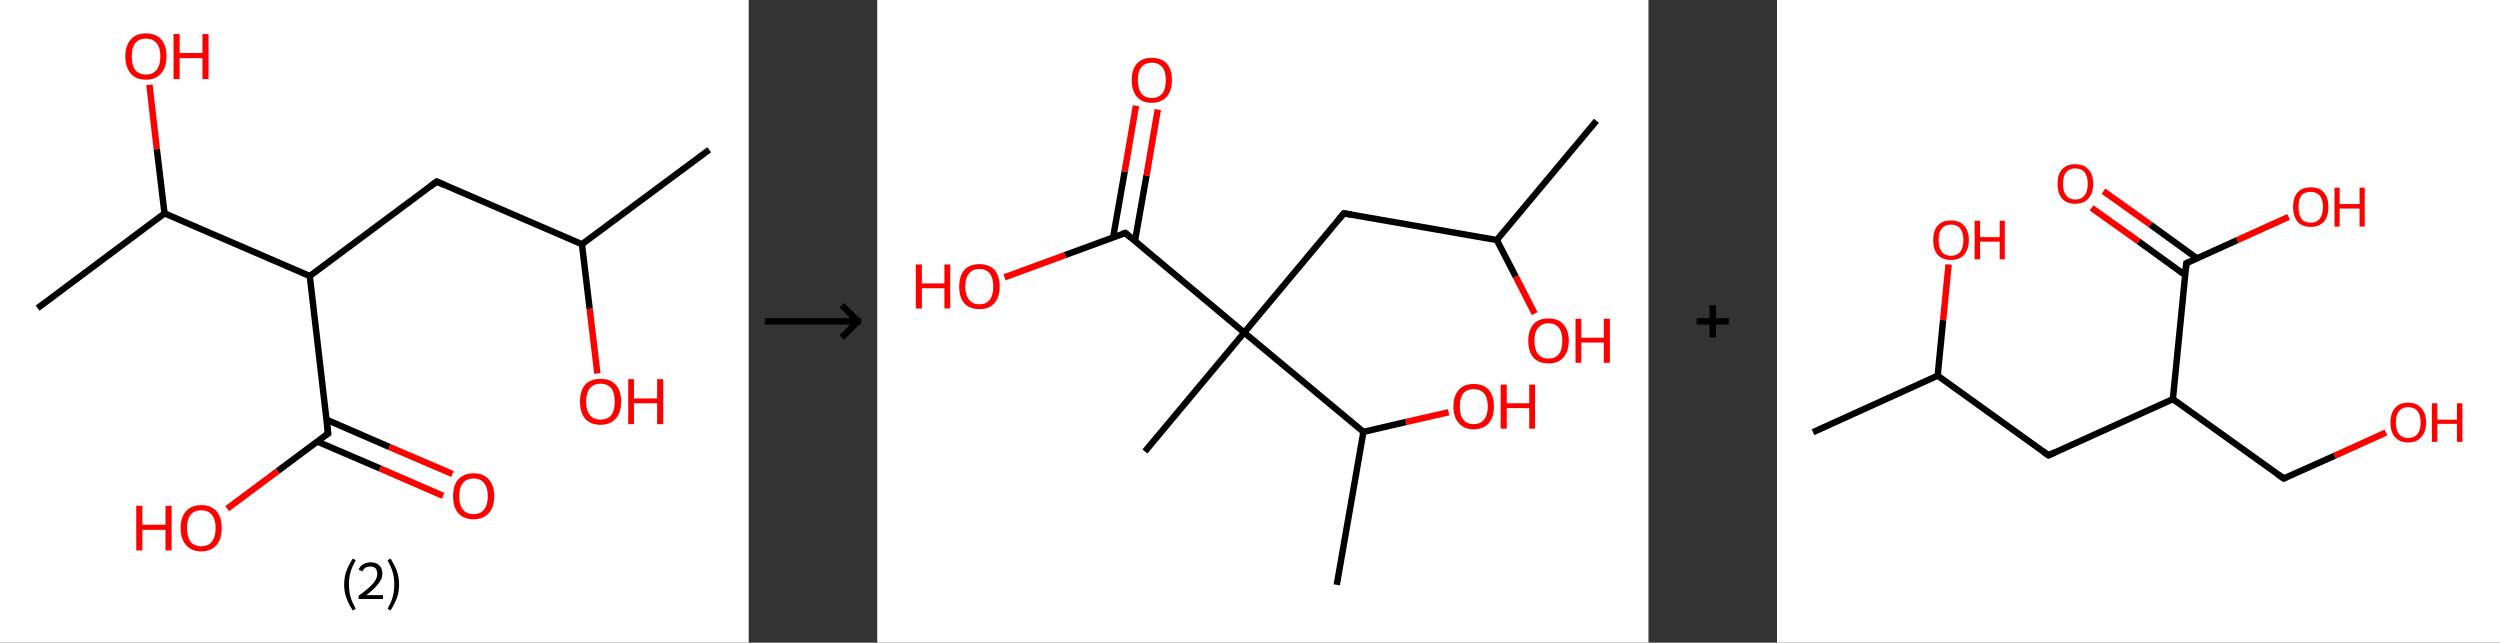 <?xml version='1.0' encoding='ASCII' standalone='yes'?>
<svg xmlns="http://www.w3.org/2000/svg" xmlns:xlink="http://www.w3.org/1999/xlink" version="1.1" width="778.0px" viewBox="0 0 778.0 200.0" height="200.0px">
  <rect x="0" y="0" width="778.0" height="200.0" fill="#333333" stroke="none"/>
  <g>
    <g transform="translate(0, 0) scale(1 1) "><!-- END OF HEADER -->
<rect style="opacity:1.0;fill:#FFFFFF;stroke:none" width="233.0" height="200.0" x="0.0" y="0.0"> </rect>
<path class="bond-0 atom-0 atom-1" d="M 220.7,46.6 L 181.1,76.0" style="fill:none;fill-rule:evenodd;stroke:#000000;stroke-width:2.0px;stroke-linecap:butt;stroke-linejoin:miter;stroke-opacity:1"/>
<path class="bond-1 atom-1 atom-2" d="M 181.1,76.0 L 183.5,96.1" style="fill:none;fill-rule:evenodd;stroke:#000000;stroke-width:2.0px;stroke-linecap:butt;stroke-linejoin:miter;stroke-opacity:1"/>
<path class="bond-1 atom-1 atom-2" d="M 183.5,96.1 L 185.9,116.2" style="fill:none;fill-rule:evenodd;stroke:#FF0000;stroke-width:2.0px;stroke-linecap:butt;stroke-linejoin:miter;stroke-opacity:1"/>
<path class="bond-2 atom-1 atom-3" d="M 181.1,76.0 L 135.9,56.5" style="fill:none;fill-rule:evenodd;stroke:#000000;stroke-width:2.0px;stroke-linecap:butt;stroke-linejoin:miter;stroke-opacity:1"/>
<path class="bond-3 atom-3 atom-4" d="M 135.9,56.5 L 96.4,85.9" style="fill:none;fill-rule:evenodd;stroke:#000000;stroke-width:2.0px;stroke-linecap:butt;stroke-linejoin:miter;stroke-opacity:1"/>
<path class="bond-4 atom-4 atom-5" d="M 96.4,85.9 L 102.1,134.9" style="fill:none;fill-rule:evenodd;stroke:#000000;stroke-width:2.0px;stroke-linecap:butt;stroke-linejoin:miter;stroke-opacity:1"/>
<path class="bond-5 atom-5 atom-6" d="M 98.7,137.4 L 118.3,145.8" style="fill:none;fill-rule:evenodd;stroke:#000000;stroke-width:2.0px;stroke-linecap:butt;stroke-linejoin:miter;stroke-opacity:1"/>
<path class="bond-5 atom-5 atom-6" d="M 118.3,145.8 L 137.9,154.3" style="fill:none;fill-rule:evenodd;stroke:#FF0000;stroke-width:2.0px;stroke-linecap:butt;stroke-linejoin:miter;stroke-opacity:1"/>
<path class="bond-5 atom-5 atom-6" d="M 101.6,130.6 L 121.2,139.1" style="fill:none;fill-rule:evenodd;stroke:#000000;stroke-width:2.0px;stroke-linecap:butt;stroke-linejoin:miter;stroke-opacity:1"/>
<path class="bond-5 atom-5 atom-6" d="M 121.2,139.1 L 140.8,147.5" style="fill:none;fill-rule:evenodd;stroke:#FF0000;stroke-width:2.0px;stroke-linecap:butt;stroke-linejoin:miter;stroke-opacity:1"/>
<path class="bond-6 atom-5 atom-7" d="M 102.1,134.9 L 86.4,146.6" style="fill:none;fill-rule:evenodd;stroke:#000000;stroke-width:2.0px;stroke-linecap:butt;stroke-linejoin:miter;stroke-opacity:1"/>
<path class="bond-6 atom-5 atom-7" d="M 86.4,146.6 L 70.7,158.3" style="fill:none;fill-rule:evenodd;stroke:#FF0000;stroke-width:2.0px;stroke-linecap:butt;stroke-linejoin:miter;stroke-opacity:1"/>
<path class="bond-7 atom-4 atom-8" d="M 96.4,85.9 L 51.2,66.4" style="fill:none;fill-rule:evenodd;stroke:#000000;stroke-width:2.0px;stroke-linecap:butt;stroke-linejoin:miter;stroke-opacity:1"/>
<path class="bond-8 atom-8 atom-9" d="M 51.2,66.4 L 11.7,95.9" style="fill:none;fill-rule:evenodd;stroke:#000000;stroke-width:2.0px;stroke-linecap:butt;stroke-linejoin:miter;stroke-opacity:1"/>
<path class="bond-9 atom-8 atom-10" d="M 51.2,66.4 L 48.8,46.4" style="fill:none;fill-rule:evenodd;stroke:#000000;stroke-width:2.0px;stroke-linecap:butt;stroke-linejoin:miter;stroke-opacity:1"/>
<path class="bond-9 atom-8 atom-10" d="M 48.8,46.4 L 46.5,26.4" style="fill:none;fill-rule:evenodd;stroke:#FF0000;stroke-width:2.0px;stroke-linecap:butt;stroke-linejoin:miter;stroke-opacity:1"/>
<path d="M 138.2,57.5 L 135.9,56.5 L 133.9,58.0" style="fill:none;stroke:#000000;stroke-width:2.0px;stroke-linecap:butt;stroke-linejoin:miter;stroke-opacity:1;"/>
<path d="M 101.8,132.4 L 102.1,134.9 L 101.3,135.4" style="fill:none;stroke:#000000;stroke-width:2.0px;stroke-linecap:butt;stroke-linejoin:miter;stroke-opacity:1;"/>
<path class="atom-2" d="M 180.5 125.0 Q 180.5 121.6, 182.1 119.7 Q 183.8 117.9, 186.9 117.9 Q 190.0 117.9, 191.6 119.7 Q 193.3 121.6, 193.3 125.0 Q 193.3 128.3, 191.6 130.3 Q 189.9 132.2, 186.9 132.2 Q 183.8 132.2, 182.1 130.3 Q 180.5 128.4, 180.5 125.0 M 186.9 130.6 Q 189.0 130.6, 190.2 129.2 Q 191.3 127.8, 191.3 125.0 Q 191.3 122.2, 190.2 120.8 Q 189.0 119.4, 186.9 119.4 Q 184.8 119.4, 183.6 120.8 Q 182.4 122.2, 182.4 125.0 Q 182.4 127.8, 183.6 129.2 Q 184.8 130.6, 186.9 130.6 " fill="#FF0000"/>
<path class="atom-2" d="M 195.5 118.0 L 197.3 118.0 L 197.3 124.0 L 204.5 124.0 L 204.5 118.0 L 206.4 118.0 L 206.4 132.0 L 204.5 132.0 L 204.5 125.5 L 197.3 125.5 L 197.3 132.0 L 195.5 132.0 L 195.5 118.0 " fill="#FF0000"/>
<path class="atom-6" d="M 141.0 154.4 Q 141.0 151.0, 142.6 149.2 Q 144.3 147.3, 147.4 147.3 Q 150.5 147.3, 152.1 149.2 Q 153.8 151.0, 153.8 154.4 Q 153.8 157.8, 152.1 159.7 Q 150.4 161.6, 147.4 161.6 Q 144.3 161.6, 142.6 159.7 Q 141.0 157.8, 141.0 154.4 M 147.4 160.0 Q 149.5 160.0, 150.6 158.6 Q 151.8 157.2, 151.8 154.4 Q 151.8 151.7, 150.6 150.3 Q 149.5 148.9, 147.4 148.9 Q 145.2 148.9, 144.1 150.3 Q 142.9 151.6, 142.9 154.4 Q 142.9 157.2, 144.1 158.6 Q 145.2 160.0, 147.4 160.0 " fill="#FF0000"/>
<path class="atom-7" d="M 42.4 157.4 L 44.3 157.4 L 44.3 163.3 L 51.5 163.3 L 51.5 157.4 L 53.4 157.4 L 53.4 171.3 L 51.5 171.3 L 51.5 164.9 L 44.3 164.9 L 44.3 171.3 L 42.4 171.3 L 42.4 157.4 " fill="#FF0000"/>
<path class="atom-7" d="M 56.2 164.3 Q 56.2 161.0, 57.9 159.1 Q 59.5 157.2, 62.6 157.2 Q 65.7 157.2, 67.4 159.1 Q 69.0 161.0, 69.0 164.3 Q 69.0 167.7, 67.4 169.6 Q 65.7 171.6, 62.6 171.6 Q 59.6 171.6, 57.9 169.6 Q 56.2 167.7, 56.2 164.3 M 62.6 170.0 Q 64.8 170.0, 65.9 168.6 Q 67.1 167.1, 67.1 164.3 Q 67.1 161.6, 65.9 160.2 Q 64.8 158.8, 62.6 158.8 Q 60.5 158.8, 59.3 160.2 Q 58.2 161.6, 58.2 164.3 Q 58.2 167.1, 59.3 168.6 Q 60.5 170.0, 62.6 170.0 " fill="#FF0000"/>
<path class="atom-10" d="M 39.0 17.5 Q 39.0 14.2, 40.7 12.3 Q 42.3 10.4, 45.4 10.4 Q 48.5 10.4, 50.2 12.3 Q 51.8 14.2, 51.8 17.5 Q 51.8 20.9, 50.1 22.9 Q 48.5 24.8, 45.4 24.8 Q 42.3 24.8, 40.7 22.9 Q 39.0 20.9, 39.0 17.5 M 45.4 23.2 Q 47.5 23.2, 48.7 21.8 Q 49.9 20.3, 49.9 17.5 Q 49.9 14.8, 48.7 13.4 Q 47.5 12.0, 45.4 12.0 Q 43.3 12.0, 42.1 13.4 Q 41.0 14.8, 41.0 17.5 Q 41.0 20.4, 42.1 21.8 Q 43.3 23.2, 45.4 23.2 " fill="#FF0000"/>
<path class="atom-10" d="M 54.0 10.6 L 55.9 10.6 L 55.9 16.5 L 63.0 16.5 L 63.0 10.6 L 64.9 10.6 L 64.9 24.6 L 63.0 24.6 L 63.0 18.1 L 55.9 18.1 L 55.9 24.6 L 54.0 24.6 L 54.0 10.6 " fill="#FF0000"/>
<path class="legend" d="M 107.1 181.9 Q 107.1 179.6, 107.8 177.7 Q 108.5 175.8, 109.8 173.8 L 110.7 174.4 Q 109.6 176.3, 109.1 178.0 Q 108.6 179.7, 108.6 181.9 Q 108.6 184.0, 109.1 185.8 Q 109.6 187.5, 110.7 189.4 L 109.8 190.0 Q 108.5 188.0, 107.8 186.1 Q 107.1 184.2, 107.1 181.9 " fill="#000000"/>
<path class="legend" d="M 111.6 177.3 Q 112.0 176.2, 113.0 175.6 Q 114.0 175.0, 115.4 175.0 Q 117.1 175.0, 118.0 175.9 Q 119.0 176.8, 119.0 178.5 Q 119.0 180.2, 117.7 181.7 Q 116.5 183.3, 114.0 185.2 L 119.2 185.2 L 119.2 186.4 L 111.6 186.4 L 111.6 185.4 Q 113.7 183.9, 114.9 182.8 Q 116.2 181.6, 116.8 180.6 Q 117.4 179.6, 117.4 178.6 Q 117.4 177.5, 116.9 176.9 Q 116.3 176.3, 115.4 176.3 Q 114.5 176.3, 113.8 176.6 Q 113.2 177.0, 112.8 177.8 L 111.6 177.3 " fill="#000000"/>
<path class="legend" d="M 124.2 181.9 Q 124.2 184.2, 123.5 186.1 Q 122.8 188.0, 121.5 190.0 L 120.6 189.4 Q 121.7 187.5, 122.2 185.8 Q 122.7 184.0, 122.7 181.9 Q 122.7 179.7, 122.2 178.0 Q 121.7 176.3, 120.6 174.4 L 121.5 173.8 Q 122.8 175.8, 123.5 177.7 Q 124.2 179.6, 124.2 181.9 " fill="#000000"/>
</g>
    <g transform="translate(233.0, 0) scale(1 1) "><line x1="5" y1="100" x2="35" y2="100" style="stroke:rgb(0,0,0);stroke-width:2"/>
  <line x1="34" y1="100" x2="29" y2="95" style="stroke:rgb(0,0,0);stroke-width:2"/>
  <line x1="34" y1="100" x2="29" y2="105" style="stroke:rgb(0,0,0);stroke-width:2"/>
</g>
    <g transform="translate(273.0, 0) scale(1 1) "><!-- END OF HEADER -->
<rect style="opacity:1.0;fill:#FFFFFF;stroke:none" width="240.0" height="200.0" x="0.0" y="0.0"> </rect>
<path class="bond-0 atom-0 atom-1" d="M 223.8,37.6 L 192.8,74.7" style="fill:none;fill-rule:evenodd;stroke:#000000;stroke-width:2.0px;stroke-linecap:butt;stroke-linejoin:miter;stroke-opacity:1"/>
<path class="bond-1 atom-1 atom-2" d="M 192.8,74.7 L 198.7,86.1" style="fill:none;fill-rule:evenodd;stroke:#000000;stroke-width:2.0px;stroke-linecap:butt;stroke-linejoin:miter;stroke-opacity:1"/>
<path class="bond-1 atom-1 atom-2" d="M 198.7,86.1 L 204.6,97.6" style="fill:none;fill-rule:evenodd;stroke:#FF0000;stroke-width:2.0px;stroke-linecap:butt;stroke-linejoin:miter;stroke-opacity:1"/>
<path class="bond-2 atom-1 atom-3" d="M 192.8,74.7 L 145.2,66.4" style="fill:none;fill-rule:evenodd;stroke:#000000;stroke-width:2.0px;stroke-linecap:butt;stroke-linejoin:miter;stroke-opacity:1"/>
<path class="bond-3 atom-3 atom-4" d="M 145.2,66.4 L 114.2,103.5" style="fill:none;fill-rule:evenodd;stroke:#000000;stroke-width:2.0px;stroke-linecap:butt;stroke-linejoin:miter;stroke-opacity:1"/>
<path class="bond-4 atom-4 atom-5" d="M 114.2,103.5 L 83.3,140.5" style="fill:none;fill-rule:evenodd;stroke:#000000;stroke-width:2.0px;stroke-linecap:butt;stroke-linejoin:miter;stroke-opacity:1"/>
<path class="bond-5 atom-4 atom-6" d="M 114.2,103.5 L 77.2,72.5" style="fill:none;fill-rule:evenodd;stroke:#000000;stroke-width:2.0px;stroke-linecap:butt;stroke-linejoin:miter;stroke-opacity:1"/>
<path class="bond-6 atom-6 atom-7" d="M 80.2,75.0 L 83.8,54.6" style="fill:none;fill-rule:evenodd;stroke:#000000;stroke-width:2.0px;stroke-linecap:butt;stroke-linejoin:miter;stroke-opacity:1"/>
<path class="bond-6 atom-6 atom-7" d="M 83.8,54.6 L 87.3,34.1" style="fill:none;fill-rule:evenodd;stroke:#FF0000;stroke-width:2.0px;stroke-linecap:butt;stroke-linejoin:miter;stroke-opacity:1"/>
<path class="bond-6 atom-6 atom-7" d="M 73.4,73.9 L 77.0,53.4" style="fill:none;fill-rule:evenodd;stroke:#000000;stroke-width:2.0px;stroke-linecap:butt;stroke-linejoin:miter;stroke-opacity:1"/>
<path class="bond-6 atom-6 atom-7" d="M 77.0,53.4 L 80.5,32.9" style="fill:none;fill-rule:evenodd;stroke:#FF0000;stroke-width:2.0px;stroke-linecap:butt;stroke-linejoin:miter;stroke-opacity:1"/>
<path class="bond-7 atom-6 atom-8" d="M 77.2,72.5 L 58.4,79.4" style="fill:none;fill-rule:evenodd;stroke:#000000;stroke-width:2.0px;stroke-linecap:butt;stroke-linejoin:miter;stroke-opacity:1"/>
<path class="bond-7 atom-6 atom-8" d="M 58.4,79.4 L 39.6,86.3" style="fill:none;fill-rule:evenodd;stroke:#FF0000;stroke-width:2.0px;stroke-linecap:butt;stroke-linejoin:miter;stroke-opacity:1"/>
<path class="bond-8 atom-4 atom-9" d="M 114.2,103.5 L 151.3,134.4" style="fill:none;fill-rule:evenodd;stroke:#000000;stroke-width:2.0px;stroke-linecap:butt;stroke-linejoin:miter;stroke-opacity:1"/>
<path class="bond-9 atom-9 atom-10" d="M 151.3,134.4 L 143.0,182.0" style="fill:none;fill-rule:evenodd;stroke:#000000;stroke-width:2.0px;stroke-linecap:butt;stroke-linejoin:miter;stroke-opacity:1"/>
<path class="bond-10 atom-9 atom-11" d="M 151.3,134.4 L 164.6,131.3" style="fill:none;fill-rule:evenodd;stroke:#000000;stroke-width:2.0px;stroke-linecap:butt;stroke-linejoin:miter;stroke-opacity:1"/>
<path class="bond-10 atom-9 atom-11" d="M 164.6,131.3 L 177.8,128.3" style="fill:none;fill-rule:evenodd;stroke:#FF0000;stroke-width:2.0px;stroke-linecap:butt;stroke-linejoin:miter;stroke-opacity:1"/>
<path d="M 147.6,66.8 L 145.2,66.4 L 143.7,68.2" style="fill:none;stroke:#000000;stroke-width:2.0px;stroke-linecap:butt;stroke-linejoin:miter;stroke-opacity:1;"/>
<path d="M 79.0,74.0 L 77.2,72.5 L 76.2,72.8" style="fill:none;stroke:#000000;stroke-width:2.0px;stroke-linecap:butt;stroke-linejoin:miter;stroke-opacity:1;"/>
<path class="atom-2" d="M 202.6 106.0 Q 202.6 102.8, 204.2 100.9 Q 205.8 99.1, 208.9 99.1 Q 211.9 99.1, 213.5 100.9 Q 215.2 102.8, 215.2 106.0 Q 215.2 109.4, 213.5 111.3 Q 211.9 113.1, 208.9 113.1 Q 205.9 113.1, 204.2 111.3 Q 202.6 109.4, 202.6 106.0 M 208.9 111.6 Q 211.0 111.6, 212.1 110.2 Q 213.2 108.8, 213.2 106.0 Q 213.2 103.4, 212.1 102.0 Q 211.0 100.6, 208.9 100.6 Q 206.8 100.6, 205.7 102.0 Q 204.5 103.3, 204.5 106.0 Q 204.5 108.8, 205.7 110.2 Q 206.8 111.6, 208.9 111.6 " fill="#FF0000"/>
<path class="atom-2" d="M 217.3 99.2 L 219.1 99.2 L 219.1 105.1 L 226.1 105.1 L 226.1 99.2 L 228.0 99.2 L 228.0 112.9 L 226.1 112.9 L 226.1 106.6 L 219.1 106.6 L 219.1 112.9 L 217.3 112.9 L 217.3 99.2 " fill="#FF0000"/>
<path class="atom-7" d="M 79.2 24.9 Q 79.2 21.6, 80.8 19.8 Q 82.4 18.0, 85.4 18.0 Q 88.5 18.0, 90.1 19.8 Q 91.7 21.6, 91.7 24.9 Q 91.7 28.2, 90.1 30.1 Q 88.4 32.0, 85.4 32.0 Q 82.4 32.0, 80.8 30.1 Q 79.2 28.3, 79.2 24.9 M 85.4 30.5 Q 87.5 30.5, 88.7 29.1 Q 89.8 27.7, 89.8 24.9 Q 89.8 22.2, 88.7 20.9 Q 87.5 19.5, 85.4 19.5 Q 83.4 19.5, 82.2 20.9 Q 81.1 22.2, 81.1 24.9 Q 81.1 27.7, 82.2 29.1 Q 83.4 30.5, 85.4 30.5 " fill="#FF0000"/>
<path class="atom-8" d="M 12.0 82.3 L 13.9 82.3 L 13.9 88.2 L 20.9 88.2 L 20.9 82.3 L 22.7 82.3 L 22.7 96.0 L 20.9 96.0 L 20.9 89.7 L 13.9 89.7 L 13.9 96.0 L 12.0 96.0 L 12.0 82.3 " fill="#FF0000"/>
<path class="atom-8" d="M 25.5 89.2 Q 25.5 85.9, 27.1 84.0 Q 28.8 82.2, 31.8 82.2 Q 34.8 82.2, 36.5 84.0 Q 38.1 85.9, 38.1 89.2 Q 38.1 92.5, 36.4 94.4 Q 34.8 96.2, 31.8 96.2 Q 28.8 96.2, 27.1 94.4 Q 25.5 92.5, 25.5 89.2 M 31.8 94.7 Q 33.9 94.7, 35.0 93.3 Q 36.1 91.9, 36.1 89.2 Q 36.1 86.5, 35.0 85.1 Q 33.9 83.7, 31.8 83.7 Q 29.7 83.7, 28.6 85.1 Q 27.4 86.4, 27.4 89.2 Q 27.4 91.9, 28.6 93.3 Q 29.7 94.7, 31.8 94.7 " fill="#FF0000"/>
<path class="atom-11" d="M 179.3 126.5 Q 179.3 123.2, 181.0 121.3 Q 182.6 119.5, 185.6 119.5 Q 188.7 119.5, 190.3 121.3 Q 191.9 123.2, 191.9 126.5 Q 191.9 129.8, 190.3 131.7 Q 188.6 133.6, 185.6 133.6 Q 182.6 133.6, 181.0 131.7 Q 179.3 129.8, 179.3 126.5 M 185.6 132.0 Q 187.7 132.0, 188.8 130.6 Q 190.0 129.2, 190.0 126.5 Q 190.0 123.8, 188.8 122.4 Q 187.7 121.1, 185.6 121.1 Q 183.5 121.1, 182.4 122.4 Q 181.3 123.8, 181.3 126.5 Q 181.3 129.2, 182.4 130.6 Q 183.5 132.0, 185.6 132.0 " fill="#FF0000"/>
<path class="atom-11" d="M 194.0 119.7 L 195.9 119.7 L 195.9 125.5 L 202.9 125.5 L 202.9 119.7 L 204.7 119.7 L 204.7 133.4 L 202.9 133.4 L 202.9 127.0 L 195.9 127.0 L 195.9 133.4 L 194.0 133.4 L 194.0 119.7 " fill="#FF0000"/>
</g>
    <g transform="translate(513.0, 0) scale(1 1) "><line x1="15" y1="100" x2="25" y2="100" style="stroke:rgb(0,0,0);stroke-width:2"/>
  <line x1="20" y1="95" x2="20" y2="105" style="stroke:rgb(0,0,0);stroke-width:2"/>
</g>
    <g transform="translate(553.0, 0) scale(1 1) "><!-- END OF HEADER -->
<rect style="opacity:1.0;fill:#FFFFFF;stroke:none" width="225.0" height="200.0" x="0.0" y="0.0"> </rect>
<path class="bond-0 atom-0 atom-1" d="M 11.2,134.5 L 50.0,116.9" style="fill:none;fill-rule:evenodd;stroke:#000000;stroke-width:2.0px;stroke-linecap:butt;stroke-linejoin:miter;stroke-opacity:1"/>
<path class="bond-1 atom-1 atom-2" d="M 50.0,116.9 L 51.7,99.6" style="fill:none;fill-rule:evenodd;stroke:#000000;stroke-width:2.0px;stroke-linecap:butt;stroke-linejoin:miter;stroke-opacity:1"/>
<path class="bond-1 atom-1 atom-2" d="M 51.7,99.6 L 53.4,82.3" style="fill:none;fill-rule:evenodd;stroke:#FF0000;stroke-width:2.0px;stroke-linecap:butt;stroke-linejoin:miter;stroke-opacity:1"/>
<path class="bond-2 atom-1 atom-3" d="M 50.0,116.9 L 84.5,141.7" style="fill:none;fill-rule:evenodd;stroke:#000000;stroke-width:2.0px;stroke-linecap:butt;stroke-linejoin:miter;stroke-opacity:1"/>
<path class="bond-3 atom-3 atom-4" d="M 84.5,141.7 L 123.2,124.2" style="fill:none;fill-rule:evenodd;stroke:#000000;stroke-width:2.0px;stroke-linecap:butt;stroke-linejoin:miter;stroke-opacity:1"/>
<path class="bond-4 atom-4 atom-5" d="M 123.2,124.2 L 157.7,148.9" style="fill:none;fill-rule:evenodd;stroke:#000000;stroke-width:2.0px;stroke-linecap:butt;stroke-linejoin:miter;stroke-opacity:1"/>
<path class="bond-5 atom-5 atom-6" d="M 157.7,148.9 L 173.6,141.8" style="fill:none;fill-rule:evenodd;stroke:#000000;stroke-width:2.0px;stroke-linecap:butt;stroke-linejoin:miter;stroke-opacity:1"/>
<path class="bond-5 atom-5 atom-6" d="M 173.6,141.8 L 189.5,134.6" style="fill:none;fill-rule:evenodd;stroke:#FF0000;stroke-width:2.0px;stroke-linecap:butt;stroke-linejoin:miter;stroke-opacity:1"/>
<path class="bond-6 atom-4 atom-7" d="M 123.2,124.2 L 127.4,81.9" style="fill:none;fill-rule:evenodd;stroke:#000000;stroke-width:2.0px;stroke-linecap:butt;stroke-linejoin:miter;stroke-opacity:1"/>
<path class="bond-7 atom-7 atom-8" d="M 130.7,80.4 L 116.2,69.9" style="fill:none;fill-rule:evenodd;stroke:#000000;stroke-width:2.0px;stroke-linecap:butt;stroke-linejoin:miter;stroke-opacity:1"/>
<path class="bond-7 atom-7 atom-8" d="M 116.2,69.9 L 101.6,59.5" style="fill:none;fill-rule:evenodd;stroke:#FF0000;stroke-width:2.0px;stroke-linecap:butt;stroke-linejoin:miter;stroke-opacity:1"/>
<path class="bond-7 atom-7 atom-8" d="M 127.0,85.6 L 112.5,75.1" style="fill:none;fill-rule:evenodd;stroke:#000000;stroke-width:2.0px;stroke-linecap:butt;stroke-linejoin:miter;stroke-opacity:1"/>
<path class="bond-7 atom-7 atom-8" d="M 112.5,75.1 L 97.9,64.7" style="fill:none;fill-rule:evenodd;stroke:#FF0000;stroke-width:2.0px;stroke-linecap:butt;stroke-linejoin:miter;stroke-opacity:1"/>
<path class="bond-8 atom-7 atom-9" d="M 127.4,81.9 L 143.3,74.7" style="fill:none;fill-rule:evenodd;stroke:#000000;stroke-width:2.0px;stroke-linecap:butt;stroke-linejoin:miter;stroke-opacity:1"/>
<path class="bond-8 atom-7 atom-9" d="M 143.3,74.7 L 159.2,67.5" style="fill:none;fill-rule:evenodd;stroke:#FF0000;stroke-width:2.0px;stroke-linecap:butt;stroke-linejoin:miter;stroke-opacity:1"/>
<path d="M 82.8,140.5 L 84.5,141.7 L 86.4,140.8" style="fill:none;stroke:#000000;stroke-width:2.0px;stroke-linecap:butt;stroke-linejoin:miter;stroke-opacity:1;"/>
<path d="M 156.0,147.7 L 157.7,148.9 L 158.5,148.6" style="fill:none;stroke:#000000;stroke-width:2.0px;stroke-linecap:butt;stroke-linejoin:miter;stroke-opacity:1;"/>
<path d="M 127.2,84.0 L 127.4,81.9 L 128.2,81.5" style="fill:none;stroke:#000000;stroke-width:2.0px;stroke-linecap:butt;stroke-linejoin:miter;stroke-opacity:1;"/>
<path class="atom-2" d="M 48.6 74.7 Q 48.6 71.8, 50.0 70.2 Q 51.5 68.6, 54.1 68.6 Q 56.8 68.6, 58.2 70.2 Q 59.7 71.8, 59.7 74.7 Q 59.7 77.6, 58.2 79.3 Q 56.8 80.9, 54.1 80.9 Q 51.5 80.9, 50.0 79.3 Q 48.6 77.6, 48.6 74.7 M 54.1 79.6 Q 56.0 79.6, 57.0 78.4 Q 58.0 77.1, 58.0 74.7 Q 58.0 72.3, 57.0 71.1 Q 56.0 69.9, 54.1 69.9 Q 52.3 69.9, 51.3 71.1 Q 50.3 72.3, 50.3 74.7 Q 50.3 77.1, 51.3 78.4 Q 52.3 79.6, 54.1 79.6 " fill="#FF0000"/>
<path class="atom-2" d="M 61.5 68.7 L 63.2 68.7 L 63.2 73.8 L 69.3 73.8 L 69.3 68.7 L 70.9 68.7 L 70.9 80.7 L 69.3 80.7 L 69.3 75.2 L 63.2 75.2 L 63.2 80.7 L 61.5 80.7 L 61.5 68.7 " fill="#FF0000"/>
<path class="atom-6" d="M 190.9 131.5 Q 190.9 128.6, 192.3 127.0 Q 193.8 125.3, 196.4 125.3 Q 199.1 125.3, 200.5 127.0 Q 202.0 128.6, 202.0 131.5 Q 202.0 134.4, 200.5 136.0 Q 199.1 137.7, 196.4 137.7 Q 193.8 137.7, 192.3 136.0 Q 190.9 134.4, 190.9 131.5 M 196.4 136.3 Q 198.3 136.3, 199.3 135.1 Q 200.3 133.9, 200.3 131.5 Q 200.3 129.1, 199.3 127.9 Q 198.3 126.7, 196.4 126.7 Q 194.6 126.7, 193.6 127.9 Q 192.6 129.1, 192.6 131.5 Q 192.6 133.9, 193.6 135.1 Q 194.6 136.3, 196.4 136.3 " fill="#FF0000"/>
<path class="atom-6" d="M 203.8 125.5 L 205.5 125.5 L 205.5 130.6 L 211.6 130.6 L 211.6 125.5 L 213.3 125.5 L 213.3 137.5 L 211.6 137.5 L 211.6 131.9 L 205.5 131.9 L 205.5 137.5 L 203.8 137.5 L 203.8 125.5 " fill="#FF0000"/>
<path class="atom-8" d="M 87.3 57.2 Q 87.3 54.3, 88.7 52.7 Q 90.2 51.1, 92.8 51.1 Q 95.5 51.1, 96.9 52.7 Q 98.4 54.3, 98.4 57.2 Q 98.4 60.1, 96.9 61.8 Q 95.5 63.4, 92.8 63.4 Q 90.2 63.4, 88.7 61.8 Q 87.3 60.1, 87.3 57.2 M 92.8 62.1 Q 94.7 62.1, 95.7 60.8 Q 96.7 59.6, 96.7 57.2 Q 96.7 54.8, 95.7 53.6 Q 94.7 52.4, 92.8 52.4 Q 91.0 52.4, 90.0 53.6 Q 89.0 54.8, 89.0 57.2 Q 89.0 59.6, 90.0 60.8 Q 91.0 62.1, 92.8 62.1 " fill="#FF0000"/>
<path class="atom-9" d="M 160.6 64.4 Q 160.6 61.5, 162.0 59.9 Q 163.4 58.3, 166.1 58.3 Q 168.8 58.3, 170.2 59.9 Q 171.6 61.5, 171.6 64.4 Q 171.6 67.3, 170.2 69.0 Q 168.7 70.6, 166.1 70.6 Q 163.4 70.6, 162.0 69.0 Q 160.6 67.3, 160.6 64.4 M 166.1 69.3 Q 167.9 69.3, 168.9 68.1 Q 169.9 66.8, 169.9 64.4 Q 169.9 62.0, 168.9 60.9 Q 167.9 59.7, 166.1 59.7 Q 164.2 59.7, 163.2 60.8 Q 162.3 62.0, 162.3 64.4 Q 162.3 66.8, 163.2 68.1 Q 164.2 69.3, 166.1 69.3 " fill="#FF0000"/>
<path class="atom-9" d="M 173.5 58.4 L 175.1 58.4 L 175.1 63.5 L 181.3 63.5 L 181.3 58.4 L 182.9 58.4 L 182.9 70.5 L 181.3 70.5 L 181.3 64.9 L 175.1 64.9 L 175.1 70.5 L 173.5 70.5 L 173.5 58.4 " fill="#FF0000"/>
</g>
  </g>
</svg>
